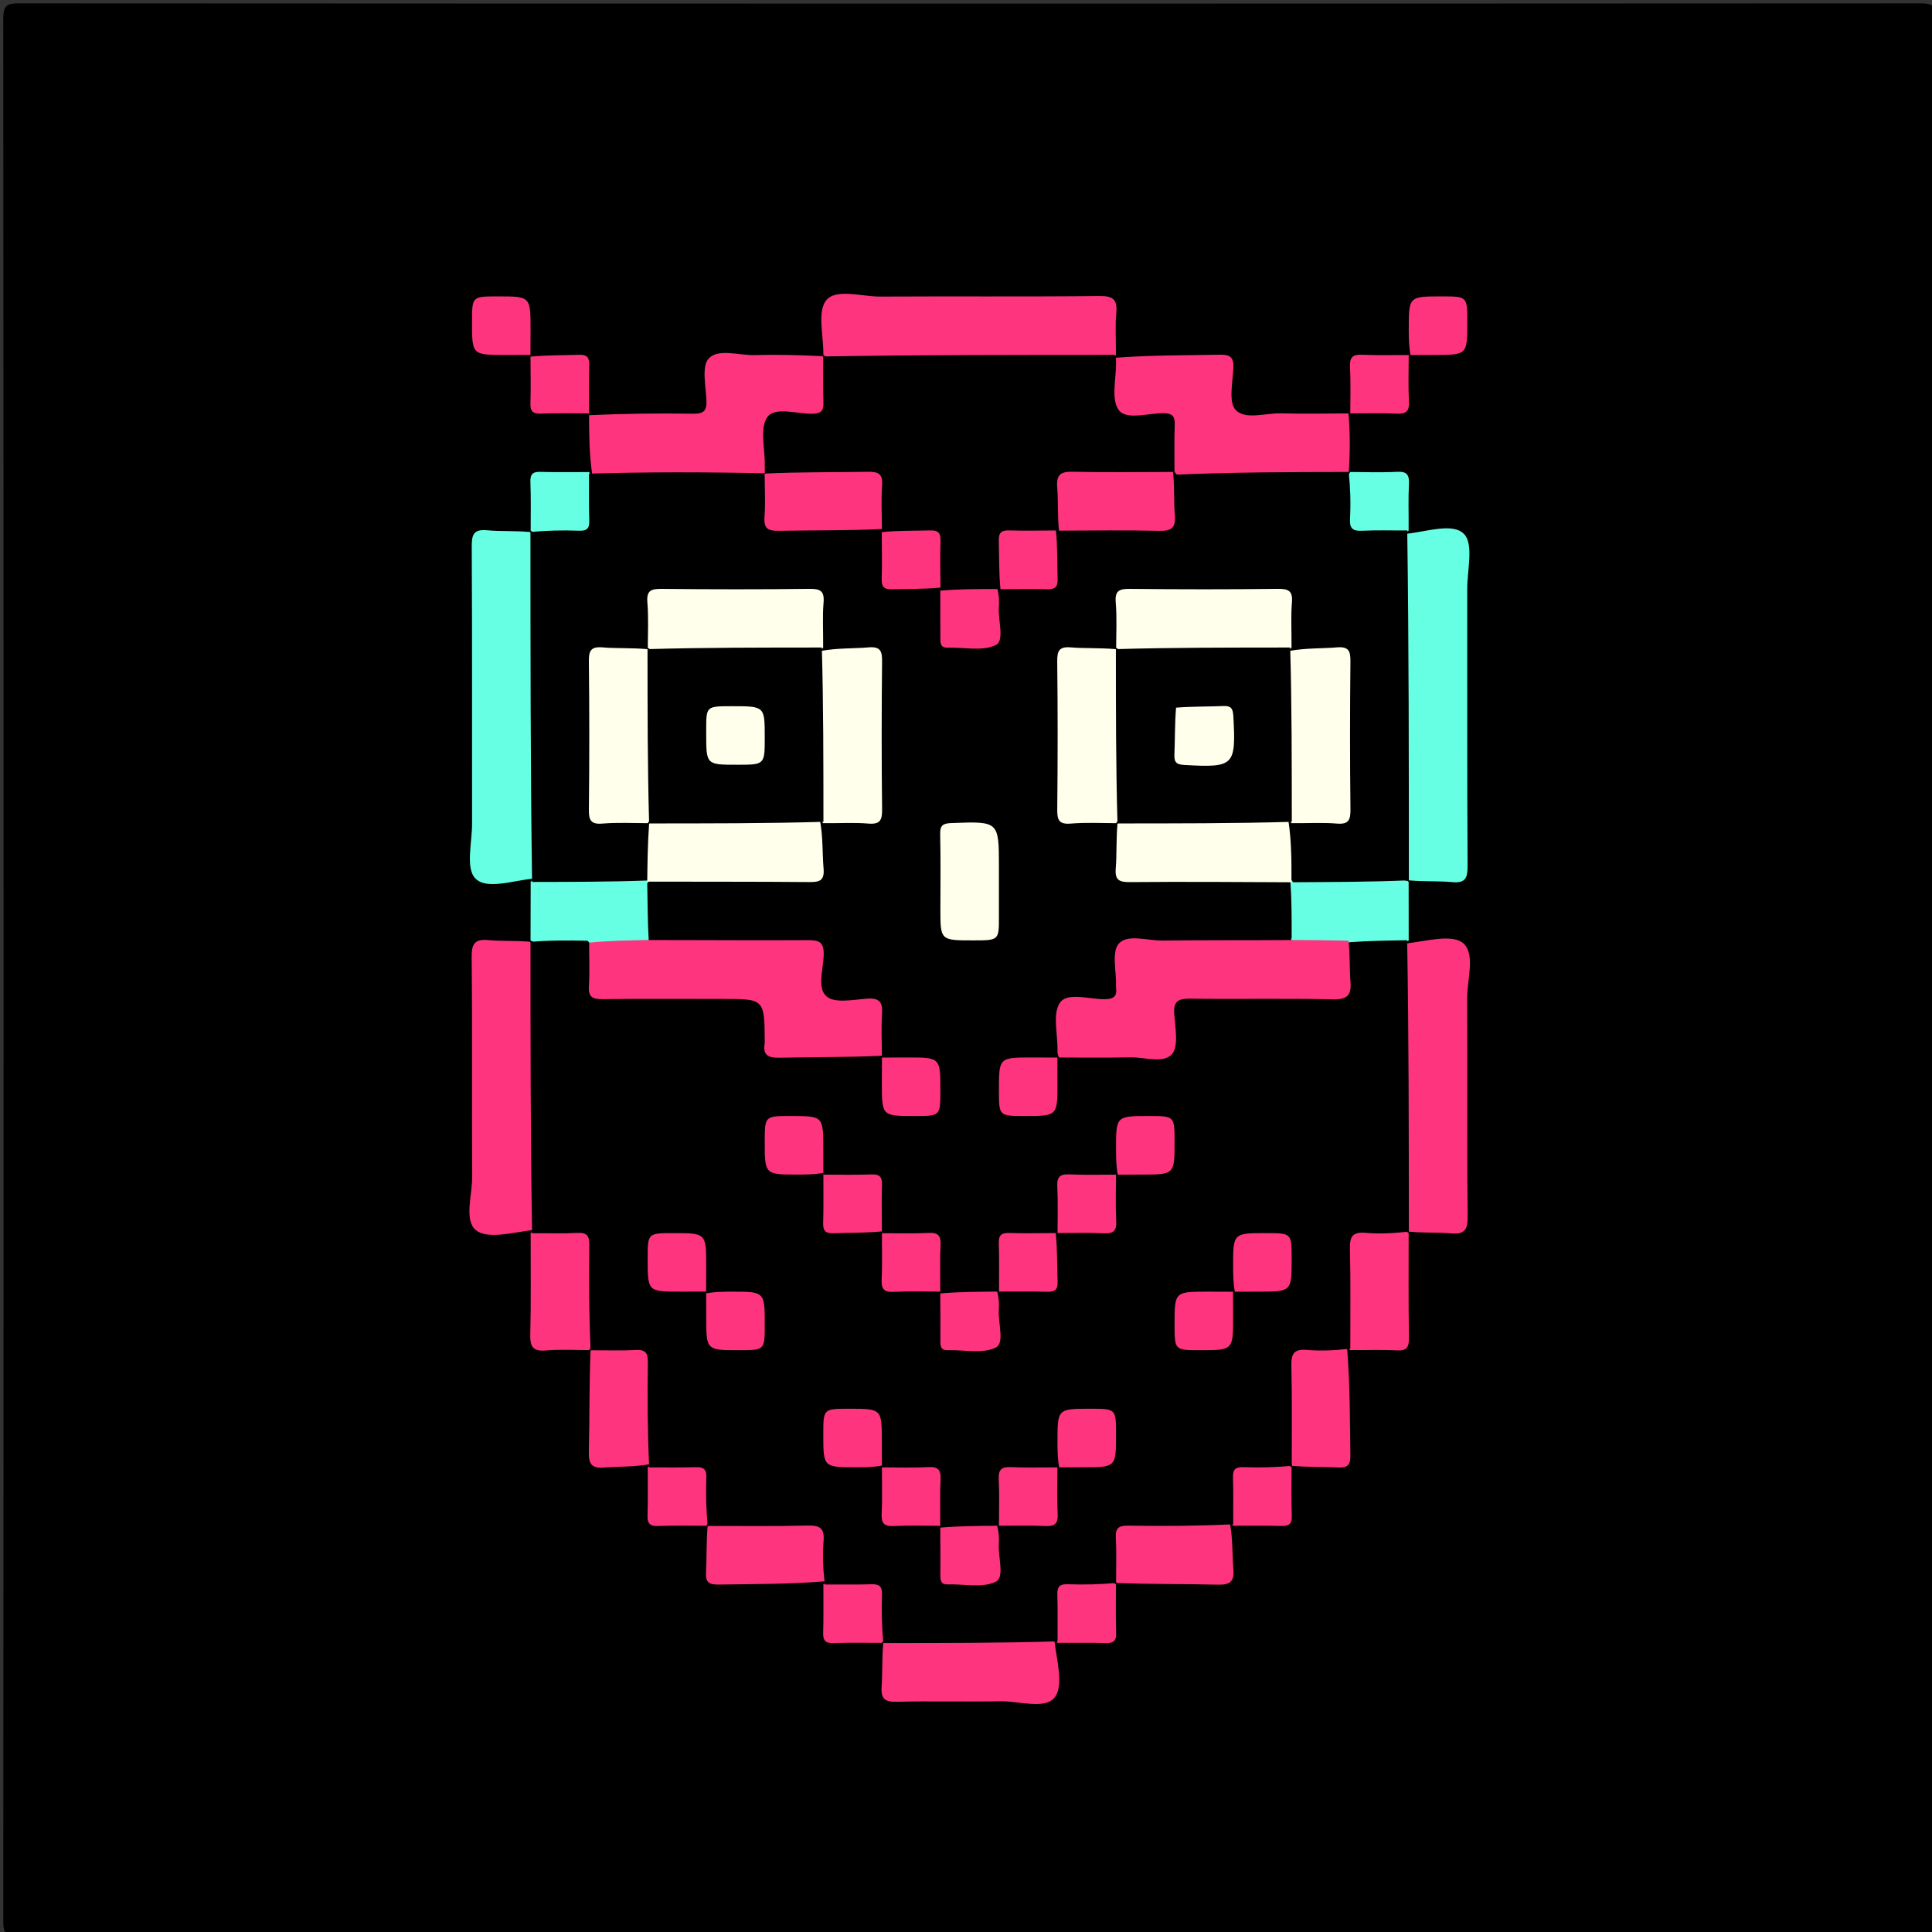 <svg version="1.1" id="Layer_1" xmlns="http://www.w3.org/2000/svg" xmlns:xlink="http://www.w3.org/1999/xlink" x="0px" y="0px"
	 width="100%" viewBox="0 0 528 528" enable-background="new 0 0 528 528" xml:space="preserve">
<rect x="0" y="0" width="528" height="528" fill="#333333" stroke="none"/>
<path fill="#000000" opacity="1" stroke="none" 
	d="
M286,529 
	C192.022,529 98.544,528.979 5.066,529.086 
	C1.789,529.089 0.895,528.628 0.897,525.068 
	C1.015,351.776 1.016,178.484 0.891,5.191 
	C0.889,1.427 1.858,0.914 5.307,0.916 
	C178.432,1.012 351.558,1.011 524.684,0.918 
	C528.107,0.916 529.113,1.391 529.111,5.182 
	C528.983,178.474 528.986,351.766 529.101,525.059 
	C529.104,528.6 528.241,529.092 524.943,529.087 
	C445.462,528.975 365.981,529 286,529 
z"/>
<path fill="#66FFE3" opacity="1" stroke="none" 
	d="
M384.404,145.874 
	C390.193,145.251 397.197,142.778 400.175,146.017 
	C402.771,148.841 400.98,155.774 400.986,160.891 
	C401.017,186.135 400.937,211.379 401.076,236.622 
	C401.094,239.941 400.529,241.431 396.838,241.076 
	C393.218,240.726 389.538,240.996 385.084,240.6 
	C383.221,238.205 383.346,236.016 383.344,233.867 
	C383.315,206.619 383.319,179.371 383.338,152.123 
	C383.339,150.297 383.317,148.463 384.404,145.874 
z"/>
<path fill="#66FFE3" opacity="1" stroke="none" 
	d="
M145.596,240.126 
	C139.807,240.749 132.803,243.222 129.825,239.983 
	C127.229,237.159 129.02,230.226 129.014,225.109 
	C128.983,199.865 129.063,174.621 128.924,149.378 
	C128.906,146.059 129.471,144.569 133.162,144.924 
	C136.782,145.273 140.462,145.004 144.916,145.4 
	C146.778,147.795 146.654,149.984 146.656,152.133 
	C146.685,179.381 146.681,206.629 146.662,233.877 
	C146.661,235.703 146.683,237.537 145.596,240.126 
z"/>
<path fill="#FE347E" opacity="1" stroke="none" 
	d="
M145.586,336.145 
	C139.907,336.876 133.205,338.734 130.061,336.192 
	C126.766,333.528 129.078,326.54 129.048,321.454 
	C128.931,301.475 129.113,281.494 128.901,261.516 
	C128.86,257.698 129.917,256.581 133.605,256.93 
	C137.071,257.258 140.592,257.003 144.891,257.379 
	C146.701,259.586 146.642,261.604 146.645,263.591 
	C146.681,285.86 146.676,308.13 146.651,330.399 
	C146.649,332.061 146.631,333.727 145.586,336.145 
z"/>
<path fill="#FE347E" opacity="1" stroke="none" 
	d="
M384.428,257.836 
	C390.11,257.119 396.998,255.225 399.921,257.811 
	C403.269,260.775 400.919,267.81 400.951,273.064 
	C401.073,292.876 400.883,312.691 401.101,332.501 
	C401.143,336.352 400.033,337.407 396.378,337.069 
	C392.911,336.748 389.391,336.995 385.094,336.61 
	C383.297,334.389 383.357,332.372 383.354,330.384 
	C383.32,308.115 383.324,285.846 383.349,263.576 
	C383.351,261.915 383.371,260.249 384.428,257.836 
z"/>
<path fill="#FE347E" opacity="1" stroke="none" 
	d="
M161.836,129.572 
	C161.024,123.982 161.016,118.938 160.982,113.472 
	C170.444,113.032 179.933,112.914 189.418,113.062 
	C192.226,113.106 193.19,112.348 193.069,109.463 
	C192.903,105.511 191.683,100.056 193.717,97.943 
	C196.37,95.187 201.863,97.151 206.127,97.04 
	C212.115,96.884 218.111,97.005 224.888,97.361 
	C227.222,101.735 226.612,105.888 226.34,109.996 
	C226.119,113.337 223.739,114.222 220.822,114.521 
	C217.732,114.837 214.004,113.4 211.692,115.669 
	C209.36,117.958 210.923,121.7 210.527,124.778 
	C210.357,126.099 210.233,127.414 209.258,128.963 
	C208.001,130.055 206.889,130.451 205.727,130.46 
	C191.362,130.576 176.993,131.229 161.836,129.572 
z"/>
<path fill="#FE347E" opacity="1" stroke="none" 
	d="
M368.527,112.982 
	C368.966,118.001 368.981,123.045 368.623,128.89 
	C367.95,129.836 367.654,130.087 367.346,130.103 
	C352.223,130.874 337.1,131.275 321.576,129.662 
	C318.553,126.435 319.496,122.775 319.439,119.377 
	C319.382,116.015 318.064,114.47 314.674,114.618 
	C303.214,115.12 303.259,113.45 303.439,101.995 
	C303.457,100.828 303.565,99.668 304.44,97.798 
	C314.443,97.032 323.932,97.116 333.417,96.939 
	C336.224,96.887 337.191,97.649 337.069,100.536 
	C336.902,104.488 335.682,109.943 337.716,112.057 
	C340.369,114.813 345.862,112.847 350.126,112.96 
	C356.114,113.119 362.11,113.005 368.527,112.982 
z"/>
<path fill="#FE347E" opacity="1" stroke="none" 
	d="
M225.023,97.025 
	C225.122,91.909 223.265,85.206 225.808,82.061 
	C228.473,78.766 235.462,81.078 240.549,81.048 
	C260.532,80.931 280.518,81.116 300.499,80.899 
	C304.349,80.857 305.408,81.964 305.069,85.622 
	C304.747,89.09 304.996,92.61 304.974,96.578 
	C304.955,97.048 305,97.001 305.023,96.978 
	C302.997,98.814 300.444,98.684 297.956,98.688 
	C275.986,98.721 254.016,98.72 232.046,98.688 
	C229.893,98.684 227.694,98.796 225.352,97.258 
	C224.954,96.954 225,97.001 225.023,97.025 
z"/>
<path fill="#FE347E" opacity="1" stroke="none" 
	d="
M288.161,448.424 
	C288.876,454.092 290.735,460.792 288.194,463.937 
	C285.531,467.234 278.547,464.866 273.46,464.953 
	C263.974,465.116 254.48,464.845 244.997,465.083 
	C241.616,465.168 240.717,464.054 240.941,460.877 
	C241.198,457.233 241.005,453.557 241.382,449.1 
	C242.347,447.989 242.966,447.667 243.625,447.653 
	C258.209,447.344 272.794,446.869 288.161,448.424 
z"/>
<path fill="#FE347E" opacity="1" stroke="none" 
	d="
M368.148,368.418 
	C368.967,378.524 368.907,388.095 369.05,397.662 
	C369.088,400.182 368.468,401.204 365.771,401.055 
	C361.823,400.836 357.855,400.995 353.096,400.611 
	C350.46,390.728 351.428,381.16 351.716,371.619 
	C351.8,368.847 353.913,367.688 356.485,367.535 
	C360.111,367.32 363.748,367.05 368.148,368.418 
z"/>
<path fill="#FE347E" opacity="1" stroke="none" 
	d="
M177.582,400.148 
	C173.086,400.968 169.104,400.73 165.174,401.074 
	C161.523,401.393 160.839,399.946 160.924,396.623 
	C161.15,387.719 161.005,378.806 161.389,369.097 
	C165.778,366.742 169.921,367.35 174.02,367.617 
	C177.017,367.812 178.418,369.805 178.459,372.613 
	C178.589,381.525 179.158,390.447 177.582,400.148 
z"/>
<path fill="#FE347E" opacity="1" stroke="none" 
	d="
M161.025,368.977 
	C157.088,368.97 153.106,368.731 149.175,369.074 
	C145.526,369.393 144.839,367.949 144.924,364.624 
	C145.15,355.719 145.004,346.805 145.026,337.423 
	C145.045,336.952 145,336.999 144.977,337.022 
	C149.58,334.155 154.534,335.216 159.419,335.948 
	C161.034,336.189 162.135,337.55 162.206,339.1 
	C162.65,348.823 163.8,358.572 161.263,368.643 
	C160.954,369.046 161.001,369 161.025,368.977 
z"/>
<path fill="#FE347E" opacity="1" stroke="none" 
	d="
M384.977,336.975 
	C384.97,346.522 384.908,356.094 385.05,365.663 
	C385.088,368.184 384.467,369.204 381.77,369.055 
	C377.822,368.836 373.853,368.995 369.422,368.974 
	C368.952,368.955 368.999,369 369.022,369.023 
	C368.002,367.885 367.48,366.497 367.434,364.963 
	C367.19,357.003 367.198,349.041 367.426,341.08 
	C367.528,337.523 369.366,335.497 372.987,335.44 
	C376.764,335.381 380.621,334.614 384.643,336.737 
	C385.046,337.046 385,336.999 384.977,336.975 
z"/>
<path fill="#66FFE3" opacity="1" stroke="none" 
	d="
M384.972,240.969 
	C384.962,245.991 384.979,251.043 384.985,256.564 
	C384.974,257.033 385.04,257.009 385.035,256.974 
	C380.303,259.999 375.054,258.177 369.562,258.523 
	C363.998,258.512 358.885,259.206 353.427,257.679 
	C350.205,252.627 351.559,247.493 352.026,241.984 
	C352.385,241.26 352.571,240.992 353.161,240.447 
	C363.818,239.015 374.064,238.49 384.671,240.764 
	C385.057,241.057 385,240.998 384.972,240.969 
z"/>
<path fill="#66FFE3" opacity="1" stroke="none" 
	d="
M144.993,257.021 
	C145.019,251.982 145.013,246.931 145.031,241.409 
	C145.056,240.939 145,240.998 144.971,241.028 
	C146.234,239.875 147.813,239.44 149.501,239.444 
	C158.071,239.468 166.647,238.976 175.672,239.898 
	C176.417,240.211 176.698,240.375 177.3,240.907 
	C179.154,246.344 178.995,251.426 177.473,256.915 
	C172.281,259.711 167.064,258.3 161.498,258.522 
	C155.91,258.394 150.72,259.576 145.353,257.236 
	C144.971,256.94 144.96,257.009 144.993,257.021 
z"/>
<path fill="#FE347E" opacity="1" stroke="none" 
	d="
M225.582,432.148 
	C215.476,432.968 205.905,432.908 196.338,433.05 
	C193.818,433.088 192.796,432.468 192.945,429.771 
	C193.164,425.823 193.005,421.855 193.389,417.096 
	C203.272,414.46 212.84,415.428 222.381,415.716 
	C225.153,415.8 226.312,417.913 226.465,420.485 
	C226.68,424.111 226.95,427.748 225.582,432.148 
z"/>
<path fill="#FE347E" opacity="1" stroke="none" 
	d="
M336.148,416.418 
	C336.968,420.914 336.73,424.896 337.074,428.827 
	C337.393,432.477 335.946,433.161 332.623,433.076 
	C323.719,432.85 314.806,432.995 305.097,432.611 
	C302.742,428.222 303.35,424.079 303.617,419.98 
	C303.812,416.983 305.805,415.582 308.613,415.541 
	C317.525,415.411 326.447,414.842 336.148,416.418 
z"/>
<path fill="#FE347E" opacity="1" stroke="none" 
	d="
M304.977,432.975 
	C304.969,437.384 304.889,441.819 305.038,446.247 
	C305.112,448.428 304.321,449.103 302.204,449.036 
	C298.104,448.905 293.997,448.995 289.422,448.974 
	C288.952,448.955 288.999,449 289.022,449.023 
	C286.156,444.431 287.219,439.482 287.94,434.609 
	C288.214,432.761 289.784,431.833 291.533,431.67 
	C295.794,431.274 300.098,430.573 304.64,432.735 
	C305.046,433.046 305,432.999 304.977,432.975 
z"/>
<path fill="#FE347E" opacity="1" stroke="none" 
	d="
M241.025,448.977 
	C236.616,448.969 232.181,448.889 227.753,449.038 
	C225.572,449.112 224.897,448.321 224.964,446.204 
	C225.095,442.104 225.005,437.997 225.026,433.422 
	C225.045,432.952 225,432.999 224.977,433.022 
	C229.569,430.156 234.518,431.219 239.391,431.94 
	C241.239,432.214 242.168,433.784 242.33,435.533 
	C242.726,439.794 243.427,444.098 241.265,448.64 
	C240.954,449.046 241.001,449 241.025,448.977 
z"/>
<path fill="#FE347E" opacity="1" stroke="none" 
	d="
M193.025,416.977 
	C188.616,416.969 184.181,416.889 179.753,417.038 
	C177.572,417.112 176.897,416.321 176.964,414.204 
	C177.095,410.104 177.005,405.997 177.026,401.422 
	C177.045,400.952 177,400.999 176.977,401.022 
	C181.569,398.156 186.518,399.219 191.391,399.94 
	C193.239,400.214 194.168,401.784 194.33,403.533 
	C194.726,407.794 195.427,412.098 193.265,416.64 
	C192.954,417.046 193.001,417 193.025,416.977 
z"/>
<path fill="#FE347E" opacity="1" stroke="none" 
	d="
M352.977,400.975 
	C352.969,405.384 352.889,409.819 353.038,414.247 
	C353.112,416.428 352.321,417.103 350.204,417.036 
	C346.104,416.905 341.997,416.995 337.422,416.974 
	C336.952,416.955 336.999,417 337.022,417.023 
	C334.156,412.431 335.219,407.482 335.94,402.609 
	C336.214,400.761 337.784,399.832 339.533,399.67 
	C343.794,399.274 348.098,398.573 352.64,400.735 
	C353.046,401.046 353,400.999 352.977,400.975 
z"/>
<path fill="#FE347E" opacity="1" stroke="none" 
	d="
M385.486,97.027 
	C385.042,94.733 385.005,92.409 385.003,90.084 
	C384.996,81 385,81 393.976,81 
	C401,81 401,81 401,88.051 
	C401,97 401,97 391.888,97 
	C389.895,97 387.902,96.997 385.486,97.027 
z"/>
<path fill="#66FFE3" opacity="1" stroke="none" 
	d="
M368.979,128.993 
	C373.243,129.018 377.528,129.17 381.793,128.942 
	C384.463,128.799 385.183,129.728 385.052,132.28 
	C384.851,136.217 384.996,140.172 384.969,144.59 
	C384.944,145.061 385,145.002 385.029,144.972 
	C380.446,147.85 375.494,146.777 370.62,146.064 
	C368.772,145.793 367.836,144.229 367.672,142.478 
	C367.273,138.217 366.568,133.912 368.746,129.374 
	C369.06,128.971 368.991,128.96 368.979,128.993 
z"/>
<path fill="#66FFE3" opacity="1" stroke="none" 
	d="
M145.028,145.031 
	C145.038,140.62 145.121,136.175 144.958,131.74 
	C144.878,129.561 145.61,128.882 147.758,128.958 
	C151.866,129.105 155.982,129.002 160.564,129.015 
	C161.033,129.026 161.009,128.96 160.974,128.965 
	C163.857,133.58 162.779,138.53 162.055,143.402 
	C161.781,145.25 160.203,146.173 158.455,146.332 
	C154.195,146.721 149.888,147.439 145.349,145.253 
	C144.943,144.943 145,145.002 145.028,145.031 
z"/>
<path fill="#FE347E" opacity="1" stroke="none" 
	d="
M369.022,113.025 
	C369.03,108.779 369.163,104.502 368.947,100.242 
	C368.812,97.597 369.74,96.825 372.297,96.951 
	C376.23,97.144 380.178,97.006 384.591,97.033 
	C385.063,97.058 385.016,97.013 384.993,96.99 
	C384.98,101.232 384.84,105.506 385.054,109.762 
	C385.186,112.406 384.257,113.174 381.704,113.049 
	C377.775,112.857 373.831,112.996 369.422,112.975 
	C368.952,112.956 368.999,113.002 369.022,113.025 
z"/>
<path fill="#FE347E" opacity="1" stroke="none" 
	d="
M161.025,112.979 
	C156.617,112.97 152.182,112.89 147.755,113.038 
	C145.577,113.111 144.896,112.326 144.964,110.206 
	C145.095,106.106 145.005,102 144.982,97.472 
	C149.388,97.033 153.822,97.112 158.249,96.962 
	C160.433,96.887 161.102,97.684 161.036,99.798 
	C160.906,103.898 160.995,108.004 160.975,112.578 
	C160.956,113.049 161.002,113.001 161.025,112.979 
z"/>
<path fill="#FE347E" opacity="1" stroke="none" 
	d="
M145.025,96.979 
	C142.724,96.971 140.399,96.997 138.074,96.998 
	C129,97.003 129,97 129,88.011 
	C129,81 129,81 136.066,81 
	C145,81 145,81 145,90.128 
	C145,92.121 144.996,94.114 144.975,96.578 
	C144.956,97.049 145.002,97.001 145.025,96.979 
z"/>
<path fill="#000000" opacity="1" stroke="none" 
	d="
M144.969,145.414 
	C149.383,144.962 153.827,144.879 158.261,145.042 
	C160.44,145.123 161.119,144.389 161.041,142.242 
	C160.894,138.135 160.996,134.02 160.967,129.44 
	C176.661,128.983 192.382,128.995 208.877,129.344 
	C211.015,132.501 210.574,135.536 210.52,138.472 
	C210.454,142.099 212.03,143.433 215.573,143.473 
	C223.502,143.562 231.442,143.015 239.775,143.941 
	C240.441,144.215 240.692,144.357 241.237,144.812 
	C243.109,148.411 242.396,151.931 242.495,155.349 
	C242.58,158.258 243.837,159.497 246.717,159.497 
	C249.673,159.497 252.65,159.262 255.979,160.016 
	C256.612,160.299 256.848,160.444 257.35,160.907 
	C259.018,164.384 258.437,167.739 258.473,171.009 
	C258.506,174.077 259.653,175.671 262.87,175.504 
	C264.351,175.427 265.844,175.451 267.328,175.487 
	C270.273,175.559 271.455,174.08 271.493,171.24 
	C271.532,168.276 271.258,165.288 272.047,161.959 
	C272.338,161.335 272.488,161.101 272.965,160.607 
	C276.615,158.944 280.124,159.623 283.549,159.489 
	C286.2,159.385 287.42,158.25 287.478,155.579 
	C287.547,152.461 287.208,149.315 288.098,145.826 
	C288.425,145.189 288.594,144.953 289.122,144.468 
	C296.228,142.615 303.081,143.786 309.876,143.447 
	C311.538,143.364 313.21,143.377 314.873,143.413 
	C317.978,143.481 319.438,142.102 319.436,138.93 
	C319.434,136.112 319.162,133.257 320.455,129.764 
	C336.675,129.031 352.395,129.013 368.588,128.983 
	C369.04,133.246 369.178,137.53 368.943,141.793 
	C368.795,144.462 369.727,145.183 372.279,145.052 
	C376.215,144.851 380.169,144.996 384.587,144.969 
	C385.04,176.666 385.023,208.39 385.031,240.585 
	C374.649,241.045 364.24,241.033 353.364,241.112 
	C350.342,236.231 351.167,231.088 352.368,225.533 
	C355.442,222.66 358.916,223.418 362.147,223.441 
	C365.959,223.467 367.459,221.945 367.422,218.121 
	C367.313,206.67 367.32,195.217 367.418,183.766 
	C367.451,179.845 365.746,178.453 362.014,178.579 
	C359.221,178.674 356.354,178.912 353.295,177.478 
	C350.784,174.444 351.4,171.159 351.437,168.062 
	C351.479,164.405 350.327,162.538 346.311,162.578 
	C334.817,162.69 323.32,162.68 311.825,162.582 
	C307.941,162.549 306.452,164.183 306.58,167.959 
	C306.675,170.763 306.916,173.641 305.475,176.71 
	C302.289,179.291 298.848,178.579 295.606,178.568 
	C292.007,178.557 290.57,180.017 290.593,183.605 
	C290.665,195.209 290.658,206.814 290.596,218.417 
	C290.577,222.04 292.101,223.478 295.656,223.413 
	C298.609,223.359 301.645,223.023 304.838,224.627 
	C307.124,227.566 306.507,230.657 306.641,233.61 
	C306.873,238.765 307.253,239.272 312.511,239.323 
	C323.339,239.426 334.169,239.325 344.998,239.376 
	C347.469,239.388 350.026,239.052 352.654,240.786 
	C353.011,246.024 353.006,250.972 353,256.377 
	C351.079,259.037 348.435,258.572 346.004,258.591 
	C335.007,258.678 324.009,258.571 313.012,258.651 
	C307.184,258.693 306.799,259.145 306.633,264.903 
	C306.595,266.235 306.576,267.568 306.528,268.9 
	C306.396,272.545 304.493,274.239 300.898,274.545 
	C297.795,274.809 294.053,273.45 291.741,275.793 
	C289.432,278.133 290.949,281.869 290.545,284.965 
	C290.415,285.96 290.308,286.95 289.645,288.227 
	C286.729,291.436 283.213,290.341 280.007,290.52 
	C274.846,290.807 274.478,291.196 274.543,297.528 
	C274.598,302.982 274.926,303.341 279.967,303.456 
	C287.141,303.619 287.319,303.422 287.476,295.999 
	C287.524,293.708 287.197,291.323 289.033,288.989 
	C291.348,287.093 293.75,287.41 296.049,287.382 
	C302.208,287.305 308.368,287.308 314.526,287.369 
	C317.86,287.402 319.492,286.082 319.337,282.661 
	C318.769,270.17 321.856,271.409 331.467,271.367 
	C341.122,271.326 350.777,271.394 360.432,271.345 
	C366.982,271.312 367.191,271.054 367.365,264.683 
	C367.429,262.37 367.157,259.998 368.694,257.511 
	C374.031,257.109 379.062,257.051 384.561,256.967 
	C385.022,283.328 385.014,309.715 385.026,336.575 
	C381.086,337.031 377.105,337.269 373.174,336.926 
	C369.524,336.607 368.839,338.054 368.924,341.377 
	C369.15,350.281 369.004,359.194 369.026,368.575 
	C365.086,369.031 361.105,369.269 357.174,368.926 
	C353.524,368.607 352.839,370.054 352.924,373.377 
	C353.15,382.281 353.004,391.194 353.026,400.575 
	C348.614,401.031 344.18,401.111 339.753,400.962 
	C337.572,400.888 336.897,401.679 336.964,403.796 
	C337.095,407.896 337.005,412.002 337.026,416.576 
	C327.476,417.031 317.905,417.092 308.338,416.95 
	C305.818,416.912 304.796,417.532 304.945,420.229 
	C305.164,424.177 305.005,428.146 305.026,432.576 
	C300.614,433.031 296.18,433.111 291.753,432.962 
	C289.572,432.888 288.897,433.679 288.964,435.796 
	C289.095,439.896 289.005,444.002 289.026,448.576 
	C273.329,449.033 257.613,449.02 241.425,449.026 
	C240.969,444.614 240.889,440.18 241.038,435.753 
	C241.112,433.572 240.321,432.897 238.204,432.964 
	C234.104,433.095 229.998,433.005 225.424,433.026 
	C224.969,429.086 224.731,425.105 225.074,421.174 
	C225.393,417.524 223.946,416.839 220.623,416.924 
	C211.719,417.15 202.806,417.004 193.425,417.026 
	C192.969,412.614 192.889,408.18 193.038,403.753 
	C193.112,401.572 192.321,400.897 190.204,400.964 
	C186.104,401.095 181.998,401.005 177.424,401.026 
	C176.969,391.476 176.908,381.905 177.05,372.338 
	C177.088,369.818 176.468,368.796 173.771,368.945 
	C169.823,369.164 165.854,369.005 161.424,369.026 
	C160.969,359.476 160.908,349.905 161.05,340.338 
	C161.088,337.818 160.468,336.796 157.771,336.945 
	C153.823,337.164 149.854,337.005 145.424,337.026 
	C144.968,310.659 144.982,284.272 144.983,257.412 
	C150.006,256.965 155.041,256.991 160.538,257.092 
	C162.833,259.043 162.551,261.454 162.619,263.753 
	C162.844,271.323 162.828,271.341 170.613,271.356 
	C180.755,271.377 190.898,271.337 201.04,271.37 
	C209.736,271.398 210.436,272.1 210.636,280.659 
	C210.788,287.167 210.92,287.184 217.449,287.388 
	C224.903,287.621 232.397,286.59 240.168,288.322 
	C243.438,291.205 242.346,294.727 242.519,297.932 
	C242.801,303.145 243.181,303.513 249.473,303.457 
	C254.97,303.409 255.333,303.083 255.455,298.087 
	C255.631,290.875 255.419,290.678 248.056,290.525 
	C245.764,290.477 243.381,290.804 241.031,289.007 
	C238.761,286.057 239.375,282.959 239.416,280.042 
	C239.468,276.327 238.103,274.384 234.215,274.645 
	C233.555,274.69 232.888,274.639 232.224,274.621 
	C224.313,274.414 223.564,273.649 223.373,265.593 
	C223.214,258.899 223.022,258.671 216.237,258.642 
	C205.784,258.598 195.33,258.654 184.877,258.613 
	C182.409,258.603 179.872,258.879 177.296,257.181 
	C176.993,251.831 176.986,246.829 176.888,241.362 
	C178.941,239.236 181.48,239.379 183.967,239.372 
	C194.612,239.341 205.257,239.386 215.902,239.35 
	C223.108,239.326 223.208,239.199 223.364,232.219 
	C223.413,230.062 223.297,227.882 224.42,225.443 
	C227.364,222.767 230.642,223.546 233.725,223.399 
	C238.894,223.154 239.329,222.85 239.364,217.567 
	C239.438,206.627 239.433,195.686 239.367,184.746 
	C239.333,179.042 238.956,178.76 233.015,178.609 
	C230.54,178.546 228.025,178.796 225.298,177.481 
	C222.783,174.449 223.402,171.163 223.437,168.066 
	C223.478,164.413 222.336,162.538 218.316,162.577 
	C206.821,162.69 195.324,162.68 183.83,162.582 
	C179.951,162.549 178.451,164.173 178.58,167.955 
	C178.675,170.759 178.916,173.636 177.478,176.706 
	C174.29,179.294 170.845,178.579 167.6,178.567 
	C163.987,178.555 162.57,180.039 162.592,183.62 
	C162.664,195.235 162.657,206.852 162.596,218.467 
	C162.577,222.147 164.222,223.465 167.723,223.413 
	C170.679,223.37 173.72,223.014 176.907,224.689 
	C179.407,230.036 179.195,235.127 177.23,240.63 
	C166.579,241.013 156.233,241.01 145.415,241.031 
	C144.96,209.333 144.977,177.61 144.969,145.414 
z"/>
<path fill="#000000" opacity="1" stroke="none" 
	d="
M224.974,97.424 
	C251.337,96.967 277.72,96.98 304.575,96.974 
	C305.031,97.619 304.992,98.285 305.005,98.949 
	C305.086,103.419 303.575,109.041 305.724,112.028 
	C307.801,114.915 313.771,112.867 318.021,112.926 
	C320.501,112.961 321.127,113.836 321.04,116.133 
	C320.889,120.119 320.995,124.115 320.974,128.578 
	C320.955,129.048 321,129.001 321.023,128.978 
	C319.158,130.688 316.797,130.583 314.487,130.604 
	C308.205,130.663 301.92,130.687 295.639,130.608 
	C292.075,130.563 290.537,131.984 290.588,135.598 
	C290.63,138.524 291.143,141.581 289.23,144.686 
	C288.954,145.046 289,145 289.023,144.977 
	C286.508,147.17 283.401,146.464 280.477,146.566 
	C274.961,146.76 274.737,146.976 274.57,152.608 
	C274.492,155.226 274.99,157.941 273.222,160.707 
	C272.954,161.046 273,161 273.023,160.977 
	C268.045,163.704 262.911,163.073 257.348,161.255 
	C256.954,160.954 257,161 257.023,161.023 
	C254.83,158.508 255.536,155.401 255.434,152.477 
	C255.24,146.961 255.024,146.737 249.392,146.57 
	C246.774,146.492 244.059,146.99 241.293,145.222 
	C240.954,144.954 241,145 241.023,145.023 
	C239.068,142.843 239.449,140.111 239.388,137.495 
	C239.233,130.782 239.151,130.67 232.291,130.629 
	C226.835,130.596 221.379,130.654 215.923,130.604 
	C213.79,130.584 211.597,130.773 209.314,129.23 
	C208.954,128.954 209,129.001 209.023,129.025 
	C209.03,128.383 208.992,127.718 209.004,127.053 
	C209.085,122.583 207.574,116.962 209.722,113.973 
	C211.8,111.084 217.769,113.134 222.018,113.074 
	C224.496,113.038 225.127,112.169 225.04,109.869 
	C224.889,105.883 224.995,101.887 224.974,97.424 
z"/>
<path fill="#FE347E" opacity="1" stroke="none" 
	d="
M368.538,257.096 
	C369,260.819 368.762,264.491 369.066,268.118 
	C369.38,271.873 368.374,273.202 364.287,273.109 
	C351.346,272.814 338.391,273.104 325.445,272.928 
	C322.174,272.883 320.633,273.418 320.91,277.154 
	C321.188,280.902 322.173,285.997 320.236,288.15 
	C317.926,290.716 312.749,288.868 308.822,288.96 
	C302.517,289.107 296.206,288.995 289.473,289.018 
	C289.032,288.379 288.993,287.714 289.005,287.05 
	C289.084,282.583 287.572,276.967 289.717,273.977 
	C291.793,271.082 297.757,273.14 302.003,273.073 
	C304.453,273.034 305.321,272.203 305.002,269.89 
	C304.979,269.727 304.995,269.558 305,269.392 
	C305.124,265.44 303.746,260.147 305.764,257.882 
	C308.159,255.195 313.572,257.094 317.665,257.045 
	C329.133,256.908 340.603,256.985 352.536,256.905 
	C358.025,256.897 363.051,256.961 368.538,257.096 
z"/>
<path fill="#FE347E" opacity="1" stroke="none" 
	d="
M176.538,256.904 
	C191.623,256.889 206.247,257.031 220.87,256.932 
	C223.996,256.91 225.193,257.569 225.111,260.975 
	C225.016,264.871 223.207,270.08 225.942,272.351 
	C228.236,274.256 233.251,273.18 237.026,272.92 
	C240.453,272.683 241.27,274.003 241.057,277.138 
	C240.81,280.778 240.995,284.448 241.018,288.528 
	C231.745,288.968 222.444,288.87 213.149,289.064 
	C210.055,289.129 208.374,288.48 208.996,285.052 
	C209.026,284.891 209.001,284.72 209,284.554 
	C208.903,273 208.903,273 197.514,273 
	C186.555,273 175.594,272.923 164.636,273.055 
	C161.939,273.087 160.752,272.488 160.941,269.533 
	C161.185,265.73 161,261.899 161,257.623 
	C166.025,257.103 171.05,257.039 176.538,256.904 
z"/>
<path fill="#FFFFEB" opacity="1" stroke="none" 
	d="
M352.13,224.407 
	C352.947,230.029 352.969,235.126 352.944,240.714 
	C352.897,241.203 352.982,241.157 352.999,241.116 
	C338.272,241.05 323.526,240.937 308.782,241.073 
	C305.792,241.101 304.664,240.482 304.927,237.299 
	C305.239,233.514 305.004,229.683 305.398,225.081 
	C306.382,223.979 307.001,223.663 307.659,223.649 
	C322.22,223.346 336.783,222.881 352.13,224.407 
z"/>
<path fill="#FFFFEB" opacity="1" stroke="none" 
	d="
M224.13,224.407 
	C224.949,229.082 224.726,233.254 225.078,237.377 
	C225.363,240.718 223.96,241.087 221.124,241.061 
	C206.676,240.927 192.228,240.995 177.288,240.944 
	C176.797,240.897 176.843,240.982 176.884,241 
	C176.952,235.969 176.979,230.92 177.398,225.08 
	C178.382,223.979 179.001,223.663 179.659,223.649 
	C194.22,223.346 208.783,222.881 224.13,224.407 
z"/>
<path fill="#FFFFEB" opacity="1" stroke="none" 
	d="
M352.396,177.89 
	C357.079,177.051 361.249,177.272 365.369,176.922 
	C368.691,176.641 369.092,178.011 369.062,180.864 
	C368.923,194.306 368.91,207.751 369.07,221.193 
	C369.105,224.151 368.537,225.347 365.313,225.075 
	C361.522,224.755 357.685,224.997 353.396,224.963 
	C352.924,224.931 352.997,225 353.034,225.035 
	C352.031,223.907 351.464,222.526 351.466,220.986 
	C351.483,206.891 350.766,192.789 352.396,177.89 
z"/>
<path fill="#FFFFEB" opacity="1" stroke="none" 
	d="
M305.039,224.965 
	C300.927,224.954 296.758,224.731 292.637,225.078 
	C289.325,225.356 288.907,224.007 288.937,221.142 
	C289.079,207.7 289.089,194.255 288.931,180.813 
	C288.896,177.865 289.448,176.65 292.682,176.925 
	C296.472,177.247 300.31,177.004 304.925,177.408 
	C306.552,179.327 306.621,180.995 306.63,182.656 
	C306.695,194.776 306.684,206.896 306.636,219.016 
	C306.628,220.84 306.612,222.686 305.226,224.681 
	C304.93,225.07 305.002,225 305.039,224.965 
z"/>
<path fill="#FFFFEB" opacity="1" stroke="none" 
	d="
M224.396,177.89 
	C229.079,177.051 233.248,177.272 237.369,176.922 
	C240.691,176.641 241.092,178.011 241.062,180.864 
	C240.923,194.306 240.91,207.751 241.07,221.193 
	C241.105,224.151 240.537,225.347 237.313,225.075 
	C233.522,224.755 229.685,224.997 225.396,224.963 
	C224.924,224.931 224.997,225 225.034,225.035 
	C224.031,223.907 223.464,222.526 223.466,220.986 
	C223.482,206.891 222.765,192.789 224.396,177.89 
z"/>
<path fill="#FFFFEB" opacity="1" stroke="none" 
	d="
M177.039,224.965 
	C172.927,224.954 168.758,224.731 164.637,225.078 
	C161.325,225.356 160.907,224.007 160.937,221.142 
	C161.079,207.7 161.089,194.255 160.931,180.813 
	C160.896,177.865 161.448,176.65 164.682,176.925 
	C168.472,177.247 172.31,177.004 176.925,177.408 
	C178.552,179.327 178.621,180.995 178.63,182.656 
	C178.696,194.776 178.685,206.896 178.636,219.016 
	C178.628,220.84 178.612,222.686 177.226,224.681 
	C176.93,225.07 177.002,225 177.039,224.965 
z"/>
<path fill="#FFFFEB" opacity="1" stroke="none" 
	d="
M305.034,177.039 
	C305.046,172.927 305.269,168.758 304.922,164.636 
	C304.644,161.322 305.996,160.907 308.859,160.937 
	C322.302,161.079 335.749,161.09 349.191,160.93 
	C352.148,160.895 353.347,161.46 353.075,164.686 
	C352.754,168.477 352.997,172.315 352.963,176.604 
	C352.931,177.076 353,177.003 353.035,176.966 
	C351.627,178.254 349.852,178.62 347.982,178.637 
	C335.328,178.746 322.674,178.748 310.02,178.633 
	C308.514,178.619 307.024,178.422 305.328,177.233 
	C304.93,176.93 305,177.003 305.034,177.039 
z"/>
<path fill="#FFFFEB" opacity="1" stroke="none" 
	d="
M177.035,177.039 
	C177.046,172.927 177.269,168.758 176.922,164.636 
	C176.644,161.322 177.996,160.907 180.859,160.937 
	C194.302,161.079 207.749,161.09 221.191,160.93 
	C224.148,160.895 225.347,161.46 225.075,164.686 
	C224.754,168.477 224.997,172.315 224.963,176.604 
	C224.931,177.076 225,177.003 225.035,176.966 
	C223.627,178.254 221.852,178.62 219.982,178.637 
	C207.328,178.746 194.674,178.748 182.02,178.633 
	C180.514,178.619 179.024,178.422 177.328,177.233 
	C176.93,176.93 177,177.002 177.035,177.039 
z"/>
<path fill="#FE347E" opacity="1" stroke="none" 
	d="
M289.425,145.026 
	C288.969,141.086 289.25,137.105 288.923,133.174 
	C288.619,129.524 290.054,128.841 293.377,128.924 
	C302.281,129.146 311.194,128.996 320.575,128.974 
	C321.03,132.914 320.75,136.895 321.077,140.826 
	C321.381,144.476 319.946,145.159 316.623,145.076 
	C307.719,144.854 298.806,145.004 289.425,145.026 
z"/>
<path fill="#FFFFEB" opacity="1" stroke="none" 
	d="
M265.971,257 
	C257,257 257,257 257,248.474 
	C257,241.644 257.105,234.812 256.944,227.986 
	C256.887,225.545 257.681,225.021 260.028,224.934 
	C273.003,224.453 273,224.381 273,237.036 
	C273,241.534 273,246.032 273,250.529 
	C273,256.999 273,256.999 265.971,257 
z"/>
<path fill="#FE347E" opacity="1" stroke="none" 
	d="
M208.974,129.424 
	C218.359,128.97 227.765,129.1 237.167,128.933 
	C240.128,128.88 241.312,129.55 241.068,132.726 
	C240.779,136.499 241.004,140.311 241.026,144.576 
	C231.641,145.03 222.235,144.9 212.833,145.067 
	C209.872,145.12 208.688,144.45 208.932,141.274 
	C209.221,137.501 208.996,133.689 208.974,129.424 
z"/>
<path fill="#FE347E" opacity="1" stroke="none" 
	d="
M272.514,416.973 
	C272.958,418.605 273.093,420.275 272.977,421.929 
	C272.725,425.517 274.613,431.043 272.171,432.259 
	C268.556,434.06 263.461,432.865 258.998,433 
	C257.022,433.061 256.989,431.8 256.996,430.383 
	C257.016,426.225 257.004,422.067 256.973,417.486 
	C261.992,417.044 267.042,417.024 272.514,416.973 
z"/>
<path fill="#FE347E" opacity="1" stroke="none" 
	d="
M337.472,353.018 
	C337.032,350.719 337.004,348.394 337.002,346.069 
	C336.997,337 337,337 345.991,337 
	C353,337 353,337 353,344.066 
	C353,353 353,353 343.874,353 
	C341.881,353 339.888,352.995 337.472,353.018 
z"/>
<path fill="#FE347E" opacity="1" stroke="none" 
	d="
M192.982,353.472 
	C195.281,353.032 197.606,353.004 199.931,353.002 
	C209,352.997 209,353 209,361.991 
	C209,369 209,369 201.934,369 
	C193,369 193,369 193,359.874 
	C193,357.881 193.005,355.888 192.982,353.472 
z"/>
<path fill="#FE347E" opacity="1" stroke="none" 
	d="
M272.529,352.982 
	C272.968,354.619 273.095,356.289 272.977,357.942 
	C272.72,361.528 274.616,367.048 272.165,368.267 
	C268.549,370.065 263.455,368.867 258.993,369 
	C257.014,369.059 256.99,367.792 256.996,366.379 
	C257.016,362.223 257.004,358.066 256.973,353.486 
	C261.997,353.044 267.051,353.026 272.529,352.982 
z"/>
<path fill="#FE347E" opacity="1" stroke="none" 
	d="
M336.978,352.975 
	C336.97,355.276 336.997,357.601 336.998,359.926 
	C337.003,369 337,369 328.011,369 
	C321,369 321,369 321,361.935 
	C321,353 321,353 330.128,353 
	C332.121,353 334.114,353.004 336.578,353.025 
	C337.048,353.043 337.001,352.998 336.978,352.975 
z"/>
<path fill="#FE347E" opacity="1" stroke="none" 
	d="
M288.978,288.975 
	C288.97,291.276 288.997,293.601 288.998,295.926 
	C289.003,305 289,305 280.011,305 
	C273,305 273,305 273,297.935 
	C273,289 273,289 282.128,289 
	C284.121,289 286.114,289.004 288.578,289.025 
	C289.048,289.043 289.001,288.998 288.978,288.975 
z"/>
<path fill="#FE347E" opacity="1" stroke="none" 
	d="
M241.018,400.528 
	C238.719,400.968 236.394,400.996 234.069,400.998 
	C225,401.003 225,401 225,392.009 
	C225,385 225,385 232.066,385 
	C241,385 241,385 241,394.126 
	C241,396.119 240.995,398.112 241.018,400.528 
z"/>
<path fill="#FE347E" opacity="1" stroke="none" 
	d="
M289.472,401.018 
	C289.032,398.719 289.004,396.394 289.002,394.069 
	C288.997,385 289,385 297.991,385 
	C305,385 305,385 305,392.066 
	C305,401 305,401 295.874,401 
	C293.881,401 291.888,400.995 289.472,401.018 
z"/>
<path fill="#FE347E" opacity="1" stroke="none" 
	d="
M240.975,401.022 
	C245.221,401.03 249.498,401.164 253.757,400.947 
	C256.403,400.812 257.175,401.74 257.049,404.297 
	C256.856,408.229 256.994,412.178 256.967,416.591 
	C256.942,417.063 256.987,417.016 257.01,416.993 
	C252.768,416.98 248.494,416.84 244.238,417.054 
	C241.594,417.186 240.826,416.257 240.951,413.704 
	C241.143,409.775 241.004,405.831 241.025,401.422 
	C241.043,400.952 240.998,400.999 240.975,401.022 
z"/>
<path fill="#FE347E" opacity="1" stroke="none" 
	d="
M288.978,400.975 
	C288.97,405.221 288.837,409.498 289.053,413.757 
	C289.188,416.403 288.26,417.175 285.703,417.049 
	C281.771,416.856 277.822,416.994 273.409,416.967 
	C272.937,416.942 272.984,416.987 273.007,417.01 
	C273.02,412.768 273.16,408.494 272.946,404.238 
	C272.814,401.594 273.743,400.826 276.296,400.951 
	C280.225,401.143 284.169,401.004 288.578,401.025 
	C289.048,401.043 289.001,400.998 288.978,400.975 
z"/>
<path fill="#FE347E" opacity="1" stroke="none" 
	d="
M240.974,145.424 
	C245.386,144.97 249.82,145.085 254.247,144.96 
	C256.427,144.898 257.102,145.679 257.036,147.796 
	C256.909,151.896 257.004,156.002 257.026,160.576 
	C252.614,161.03 248.18,160.915 243.753,161.04 
	C241.573,161.102 240.898,160.32 240.964,158.204 
	C241.091,154.104 240.996,149.998 240.974,145.424 
z"/>
<path fill="#FE347E" opacity="1" stroke="none" 
	d="
M273.424,161.026 
	C272.97,156.614 273.085,152.18 272.96,147.753 
	C272.898,145.573 273.68,144.898 275.796,144.964 
	C279.896,145.091 284.002,144.996 288.576,144.974 
	C289.03,149.386 288.915,153.82 289.04,158.247 
	C289.102,160.427 288.32,161.102 286.204,161.036 
	C282.104,160.909 277.998,161.004 273.424,161.026 
z"/>
<path fill="#FE347E" opacity="1" stroke="none" 
	d="
M256.974,161.424 
	C262.005,160.967 267.056,160.98 272.576,160.974 
	C273.031,162.617 273.107,164.287 272.981,165.942 
	C272.71,169.528 274.618,175.049 272.163,176.269 
	C268.544,178.068 263.449,176.869 258.984,177 
	C256.997,177.058 256.992,175.775 256.997,174.369 
	C257.011,170.211 256.997,166.053 256.974,161.424 
z"/>
<path fill="#FE347E" opacity="1" stroke="none" 
	d="
M273.022,353.025 
	C273.03,348.617 273.11,344.182 272.962,339.755 
	C272.889,337.577 273.674,336.896 275.794,336.964 
	C279.894,337.095 284.001,337.005 288.528,336.982 
	C288.967,341.388 288.888,345.823 289.038,350.249 
	C289.113,352.433 288.315,353.102 286.202,353.035 
	C282.102,352.906 277.996,352.995 273.422,352.975 
	C272.952,352.957 272.999,353.002 273.022,353.025 
z"/>
<path fill="#FE347E" opacity="1" stroke="none" 
	d="
M240.975,289.022 
	C243.276,289.03 245.601,289.003 247.926,289.002 
	C257,288.997 257,289 257,297.989 
	C257,305 257,305 249.935,305 
	C241,305 241,305 241,295.872 
	C241,293.879 241.004,291.886 241.025,289.422 
	C241.043,288.952 240.998,288.999 240.975,289.022 
z"/>
<path fill="#FE347E" opacity="1" stroke="none" 
	d="
M225.018,320.528 
	C222.719,320.968 220.394,320.996 218.069,320.998 
	C209,321.003 209,321 209,312.009 
	C209,305 209,305 216.066,305 
	C225,305 225,305 225,314.126 
	C225,316.119 224.995,318.112 225.018,320.528 
z"/>
<path fill="#FE347E" opacity="1" stroke="none" 
	d="
M305.486,321.027 
	C305.042,318.733 305.005,316.409 305.003,314.084 
	C304.996,305 305,305 313.977,305 
	C321,305 321,305 321,312.052 
	C321,321 321,321 311.888,321 
	C309.895,321 307.902,320.997 305.486,321.027 
z"/>
<path fill="#FE347E" opacity="1" stroke="none" 
	d="
M224.975,321.022 
	C229.383,321.03 233.818,321.11 238.245,320.962 
	C240.423,320.889 241.104,321.674 241.036,323.794 
	C240.905,327.894 240.995,332.001 241.018,336.528 
	C236.612,336.967 232.177,336.888 227.751,337.038 
	C225.567,337.113 224.898,336.315 224.964,334.202 
	C225.094,330.102 225.005,325.996 225.025,321.422 
	C225.043,320.952 224.998,320.999 224.975,321.022 
z"/>
<path fill="#FE347E" opacity="1" stroke="none" 
	d="
M289.022,337.025 
	C289.03,332.779 289.163,328.502 288.947,324.243 
	C288.812,321.597 289.74,320.825 292.297,320.951 
	C296.229,321.144 300.178,321.006 304.591,321.033 
	C305.063,321.058 305.016,321.013 304.993,320.99 
	C304.98,325.232 304.84,329.506 305.054,333.762 
	C305.186,336.406 304.257,337.174 301.704,337.049 
	C297.775,336.857 293.831,336.996 289.422,336.975 
	C288.952,336.957 288.999,337.002 289.022,337.025 
z"/>
<path fill="#FE347E" opacity="1" stroke="none" 
	d="
M193.025,352.978 
	C190.724,352.97 188.399,352.997 186.074,352.998 
	C177,353.003 177,353 177,344.011 
	C177,337 177,337 184.065,337 
	C193,337 193,337 193,346.128 
	C193,348.121 192.996,350.114 192.975,352.578 
	C192.957,353.048 193.002,353.001 193.025,352.978 
z"/>
<path fill="#FE347E" opacity="1" stroke="none" 
	d="
M240.975,337.022 
	C245.221,337.03 249.498,337.163 253.757,336.947 
	C256.403,336.812 257.175,337.74 257.049,340.297 
	C256.856,344.229 256.994,348.178 256.967,352.591 
	C256.942,353.063 256.987,353.016 257.01,352.993 
	C252.768,352.98 248.494,352.84 244.238,353.054 
	C241.594,353.186 240.826,352.257 240.951,349.704 
	C241.143,345.775 241.004,341.831 241.025,337.422 
	C241.043,336.952 240.998,336.999 240.975,337.022 
z"/>
<path fill="#000000" opacity="1" stroke="none" 
	d="
M304.962,177.402 
	C320.662,176.952 336.394,176.973 352.598,176.962 
	C353.048,192.662 353.027,208.394 353.038,224.598 
	C337.338,225.048 321.606,225.027 305.402,225.038 
	C304.952,209.338 304.973,193.606 304.962,177.402 
z"/>
<path fill="#000000" opacity="1" stroke="none" 
	d="
M176.962,177.402 
	C192.662,176.952 208.394,176.973 224.598,176.962 
	C225.048,192.662 225.027,208.394 225.038,224.598 
	C209.338,225.048 193.606,225.027 177.402,225.038 
	C176.952,209.338 176.973,193.606 176.962,177.402 
z"/>
<path fill="#FFFFEB" opacity="1" stroke="none" 
	d="
M321.405,193.396 
	C325.913,193.04 330.082,193.131 334.24,192.955 
	C336.436,192.862 336.948,193.588 337.065,195.752 
	C337.802,209.313 337.299,209.814 323.736,209.067 
	C321.546,208.947 320.868,208.392 320.957,206.223 
	C321.127,202.065 321.041,197.897 321.405,193.396 
z"/>
<path fill="#FFFFEB" opacity="1" stroke="none" 
	d="
M200.029,193 
	C209,193 209,193 209,201.522 
	C209,209 209,209 201.472,209 
	C193,209 193,209 193,200.467 
	C193,200.134 193,199.8 193,199.467 
	C193,193.001 193,193.001 200.029,193 
z"/>
</svg>